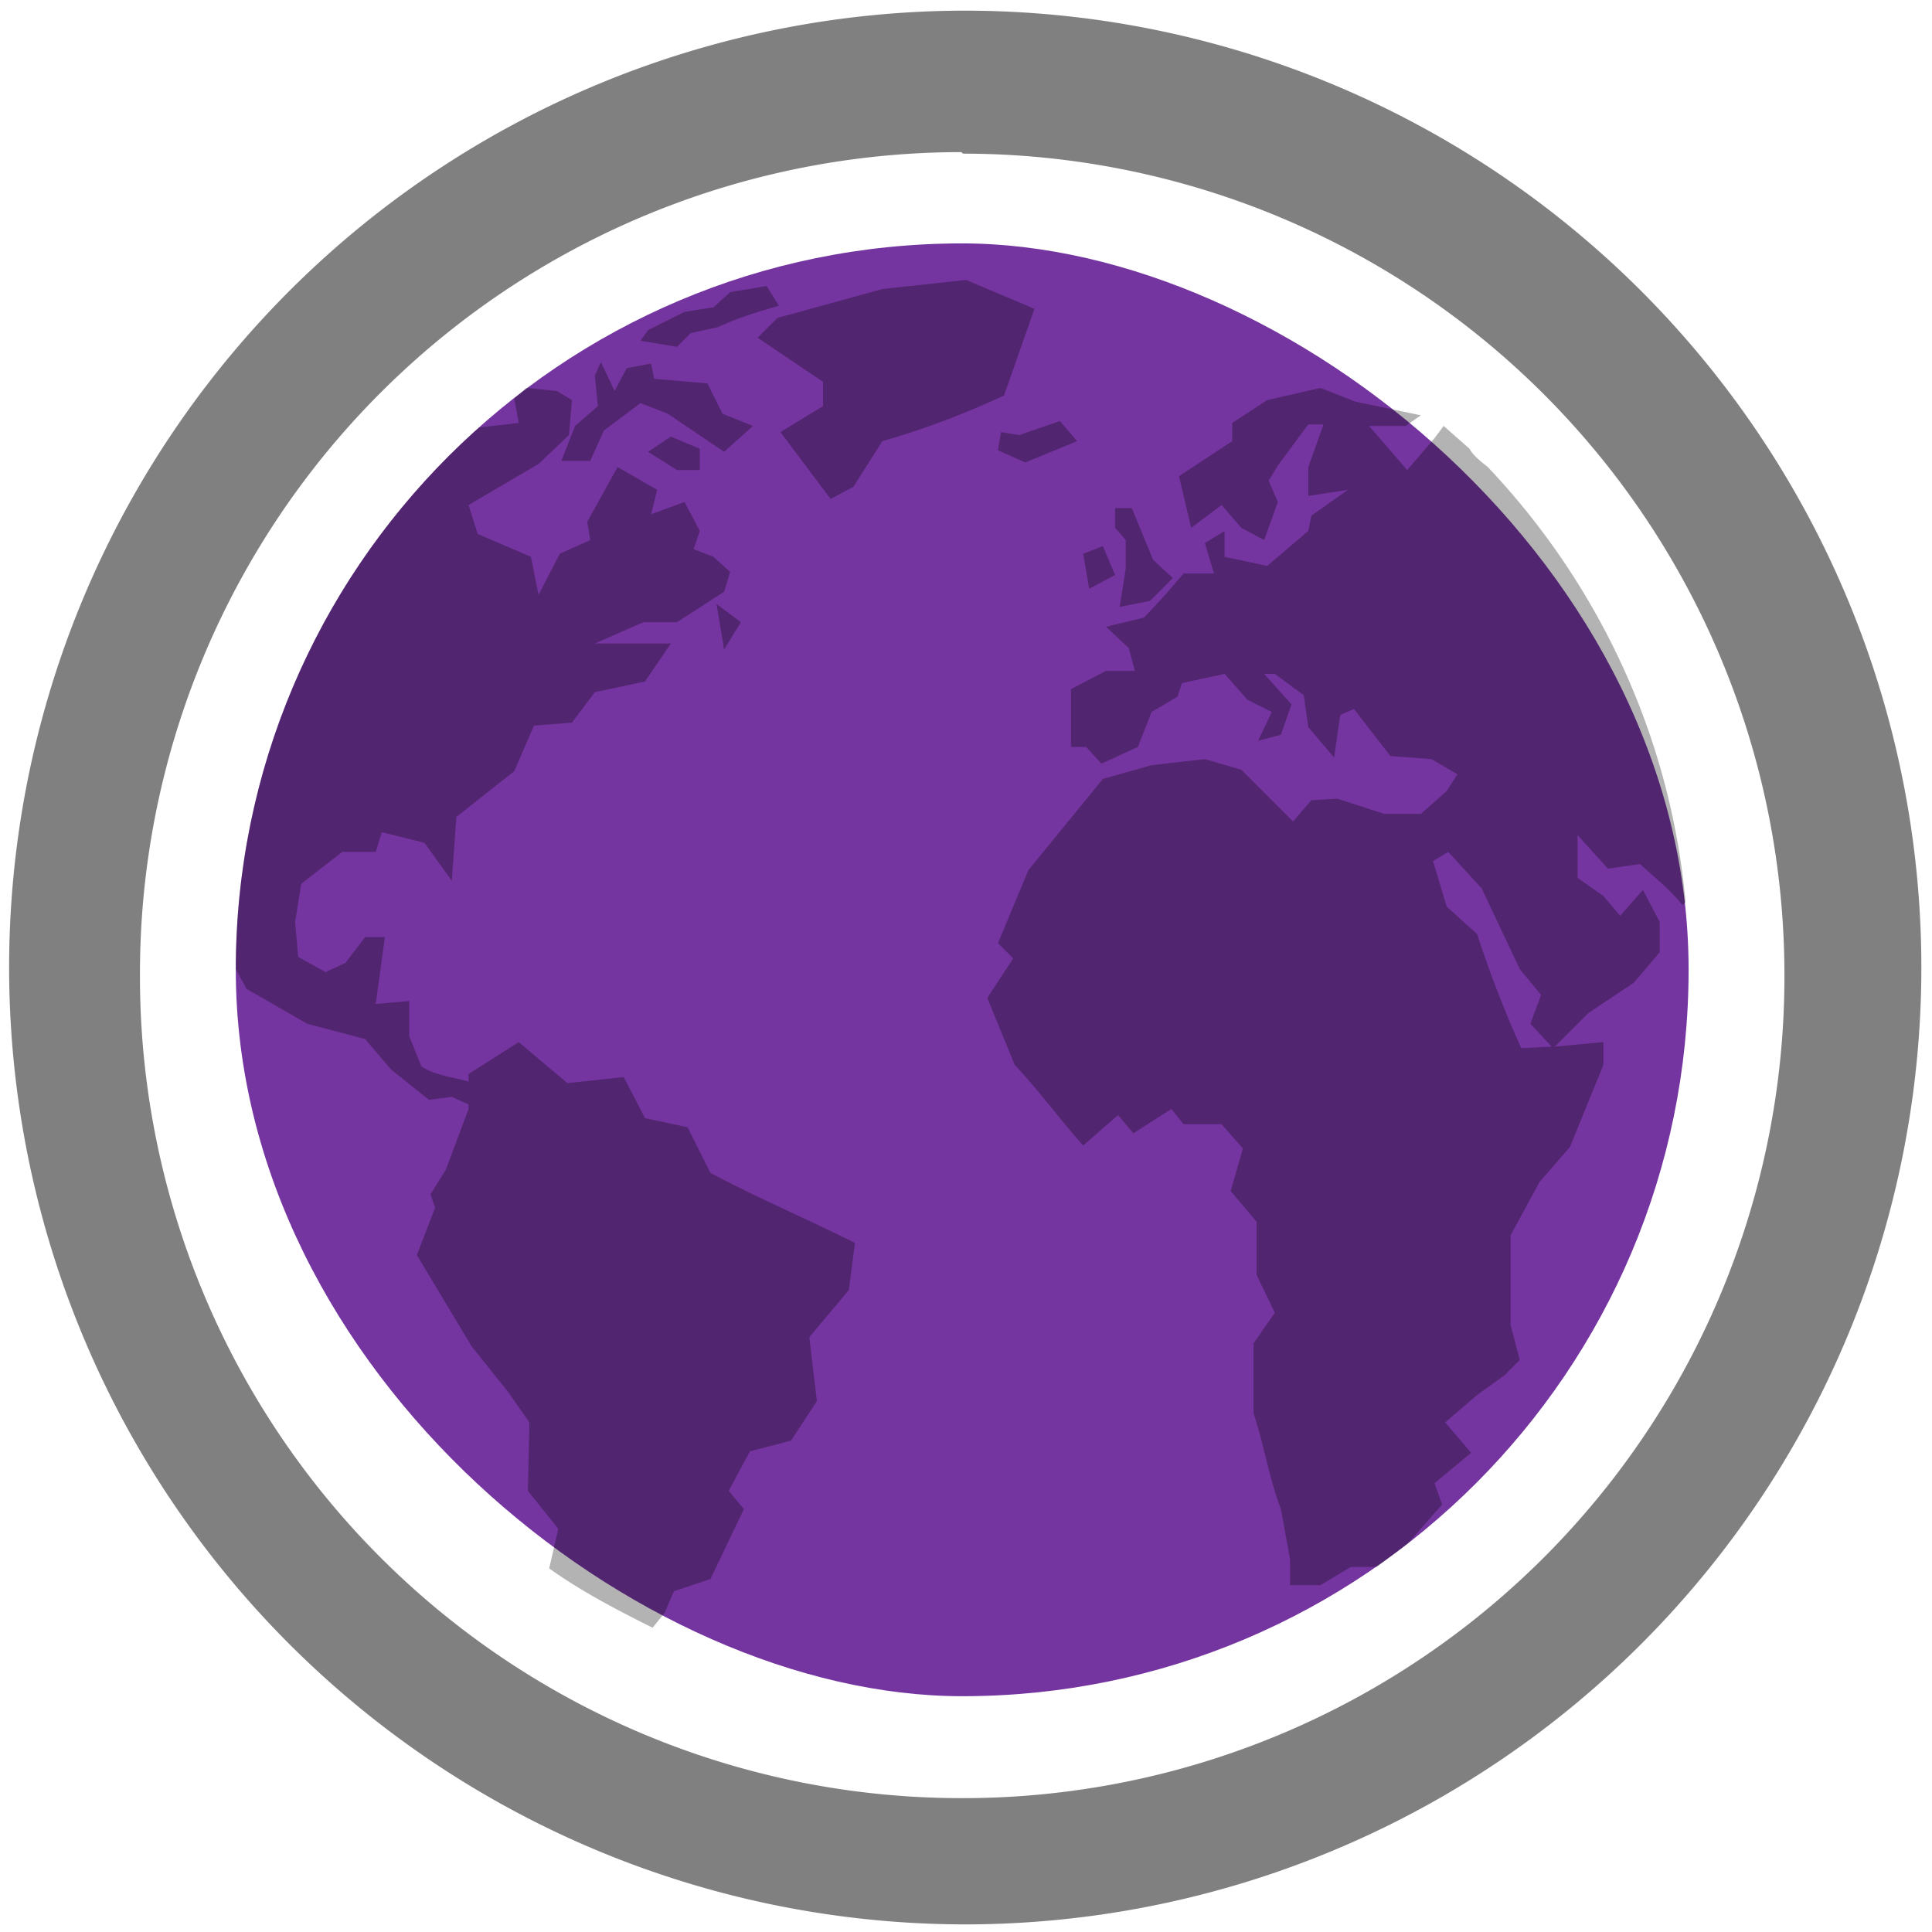 <?xml version="1.0" encoding="UTF-8" standalone="no"?>
<svg
   xmlns:dc="http://purl.org/dc/elements/1.1/"
   xmlns:cc="http://creativecommons.org/ns#"
   xmlns:rdf="http://www.w3.org/1999/02/22-rdf-syntax-ns#"
   xmlns:svg="http://www.w3.org/2000/svg"
   xmlns="http://www.w3.org/2000/svg"
   xmlns:sodipodi="http://sodipodi.sourceforge.net/DTD/sodipodi-0.dtd"
   xmlns:inkscape="http://www.inkscape.org/namespaces/inkscape"
   width="48"
   height="48"
   viewBox="0 0 12.7 12.7"
   version="1.1"
   id="svg10"
   sodipodi:docname="tor.svg"
   inkscape:version="0.92.4 (5da689c313, 2019-01-14)">
  <defs
     id="defs14" />
  <sodipodi:namedview
     pagecolor="#ffffff"
     bordercolor="#666666"
     borderopacity="1"
     objecttolerance="10"
     gridtolerance="10"
     guidetolerance="10"
     inkscape:pageopacity="0"
     inkscape:pageshadow="2"
     inkscape:window-width="1087"
     inkscape:window-height="480"
     id="namedview12"
     showgrid="false"
     inkscape:zoom="4.9166667"
     inkscape:cx="2.1355932"
     inkscape:cy="24"
     inkscape:window-x="0"
     inkscape:window-y="25"
     inkscape:window-maximized="0"
     inkscape:current-layer="svg10" />
  <path
     d="M 6.34,0.07 A 6.29,6.29 0 0 0 0.06,6.37 6.29,6.29 0 0 0 6.35,12.65 6.29,6.29 0 0 0 12.63,6.36 6.29,6.29 0 0 0 6.34,0.07 Z M 6.33,1.01 a 5.4,5.4 0 0 1 5.4,5.4 5.4,5.4 0 0 1 -5.4,5.41 A 5.4,5.4 0 0 1 0.92,6.42 5.4,5.4 0 0 1 6.32,1 Z"
     id="path4"
     inkscape:connector-curvature="0"
     style="fill:#7F7F7F;fill-opacity:0.99" />
  <rect
     width="9.55"
     height="9.55"
     x="-11.15"
     y="-11.1"
     rx="4.78"
     ry="4.78"
     transform="matrix(0,-1,-1,0,0,0)"
     id="rect6"
     style="fill:#7535a0" />
  <path
     d="M 6.35,1.84 5.8,1.9 5.11,2.09 4.98,2.22 5.41,2.51 V 2.67 L 5.13,2.84 5.46,3.28 5.61,3.2 5.8,2.9 C 6.08,2.82 6.34,2.72 6.6,2.6 L 6.8,2.03 Z M 5.04,1.88 4.8,1.92 4.69,2.02 4.5,2.05 4.34,2.13 4.26,2.17 4.21,2.24 4.45,2.28 4.54,2.19 4.72,2.15 C 4.85,2.09 4.98,2.05 5.12,2.01 Z M 3.95,2.38 3.91,2.47 3.93,2.67 3.78,2.8 3.69,3.03 H 3.88 L 3.97,2.83 4.21,2.65 4.39,2.72 4.76,2.97 4.95,2.8 4.75,2.72 4.65,2.52 4.3,2.49 4.28,2.39 4.12,2.42 4.04,2.57 Z M 8.68,2.55 8.33,2.63 8.1,2.78 V 2.9 L 7.75,3.13 7.83,3.47 8.03,3.32 8.16,3.47 8.31,3.55 8.4,3.3 8.34,3.16 8.4,3.06 8.6,2.79 H 8.7 L 8.6,3.07 V 3.26 L 8.86,3.22 8.62,3.39 8.6,3.49 8.33,3.72 8.05,3.66 V 3.49 L 7.92,3.57 7.98,3.77 H 7.78 L 7.66,3.91 7.52,4.06 7.27,4.12 7.42,4.26 7.46,4.41 H 7.27 L 7.04,4.53 v 0.38 h 0.1 L 7.24,5.02 7.48,4.91 7.57,4.68 7.74,4.58 7.77,4.49 8.05,4.43 8.2,4.6 8.36,4.68 8.27,4.87 8.42,4.83 8.49,4.63 8.31,4.43 H 8.38 L 8.57,4.57 8.6,4.78 8.77,4.98 8.81,4.7 8.9,4.66 9.14,4.97 9.41,4.99 9.58,5.09 9.51,5.2 9.34,5.35 H 9.1 L 8.79,5.25 8.62,5.26 8.5,5.4 8.16,5.06 7.92,4.99 7.57,5.03 7.25,5.12 6.76,5.72 6.56,6.2 6.66,6.3 6.49,6.56 6.67,7 c 0.16,0.17 0.29,0.35 0.45,0.53 l 0.23,-0.2 0.1,0.12 0.25,-0.16 0.08,0.1 h 0.25 l 0.14,0.16 -0.08,0.28 0.17,0.2 v 0.35 l 0.12,0.25 -0.14,0.2 v 0.46 c 0.07,0.21 0.1,0.42 0.18,0.63 l 0.06,0.33 v 0.17 h 0.2 L 8.88,10.3 H 9.05 L 9.25,10.15 9.48,9.89 9.43,9.75 9.67,9.55 9.5,9.35 9.71,9.17 9.89,9.04 9.99,8.94 9.93,8.71 V 8.12 L 10.12,7.77 10.32,7.54 10.54,7 V 6.85 l -0.32,0.03 0.22,-0.22 0.3,-0.2 0.17,-0.2 V 6.06 L 10.8,5.85 10.65,6.02 10.54,5.89 10.37,5.77 V 5.49 l 0.2,0.22 0.21,-0.03 c 0.1,0.09 0.2,0.17 0.28,0.27 L 11.08,5.93 C 10.98,4.83 10.5,3.83 9.78,3.07 9.73,3.03 9.68,2.99 9.66,2.95 L 9.49,2.8 9.43,2.88 9.25,3.09 9,2.8 H 9.24 L 9.34,2.73 8.91,2.64 Z m -5.22,0 -0.08,0.07 0.03,0.16 -0.26,0.03 a 4.76,4.76 0 0 0 -1.6,3.56 l 0.07,0.13 0.4,0.23 0.38,0.1 0.17,0.2 0.25,0.2 0.15,-0.02 0.11,0.05 v 0.03 l -0.15,0.4 -0.1,0.16 0.03,0.09 -0.12,0.31 0.36,0.6 0.24,0.3 0.14,0.2 -0.01,0.45 0.2,0.25 -0.06,0.26 c 0.21,0.15 0.44,0.27 0.68,0.39 L 4.37,10.6 4.43,10.46 4.67,10.38 4.89,9.92 4.79,9.8 4.93,9.54 5.2,9.47 5.37,9.21 5.32,8.79 5.58,8.48 5.62,8.17 C 5.32,8.02 4.97,7.87 4.67,7.71 L 4.52,7.41 4.24,7.35 4.1,7.08 3.73,7.12 3.41,6.85 3.08,7.06 V 7.11 C 2.98,7.08 2.86,7.07 2.77,7.01 L 2.69,6.81 V 6.58 L 2.47,6.6 2.53,6.16 H 2.4 L 2.27,6.33 2.14,6.39 1.96,6.29 1.94,6.06 1.98,5.81 2.25,5.6 H 2.47 L 2.51,5.47 2.79,5.54 2.97,5.79 3,5.37 3.38,5.07 3.51,4.77 3.76,4.75 3.91,4.55 4.24,4.48 4.41,4.23 H 3.91 L 4.23,4.09 H 4.45 L 4.76,3.89 4.8,3.76 4.69,3.66 4.56,3.61 4.6,3.49 4.5,3.3 4.28,3.38 4.32,3.22 4.06,3.07 3.86,3.43 3.88,3.55 3.68,3.64 3.54,3.91 3.49,3.66 3.14,3.51 3.08,3.32 3.54,3.05 3.74,2.86 3.76,2.63 3.66,2.57 Z M 6.96,2.77 6.7,2.86 6.58,2.84 6.56,2.96 6.74,3.04 7.08,2.9 6.97,2.77 Z M 4.41,2.87 4.26,2.97 4.45,3.09 H 4.6 V 2.95 Z M 7.33,3.34 V 3.47 L 7.4,3.55 V 3.74 L 7.36,3.99 7.56,3.95 7.71,3.8 7.58,3.68 7.44,3.34 Z M 7.25,3.59 7.12,3.64 7.16,3.87 7.33,3.78 Z M 4.71,3.97 4.76,4.27 4.87,4.09 Z M 9.52,5.6 9.74,5.84 9.99,6.37 10.13,6.54 10.06,6.73 10.2,6.88 10,6.89 A 7.2,7.2 0 0 1 9.71,6.14 L 9.51,5.96 9.42,5.66 Z"
     id="path8"
     inkscape:connector-curvature="0"
     style="opacity:0.3" />
</svg>
